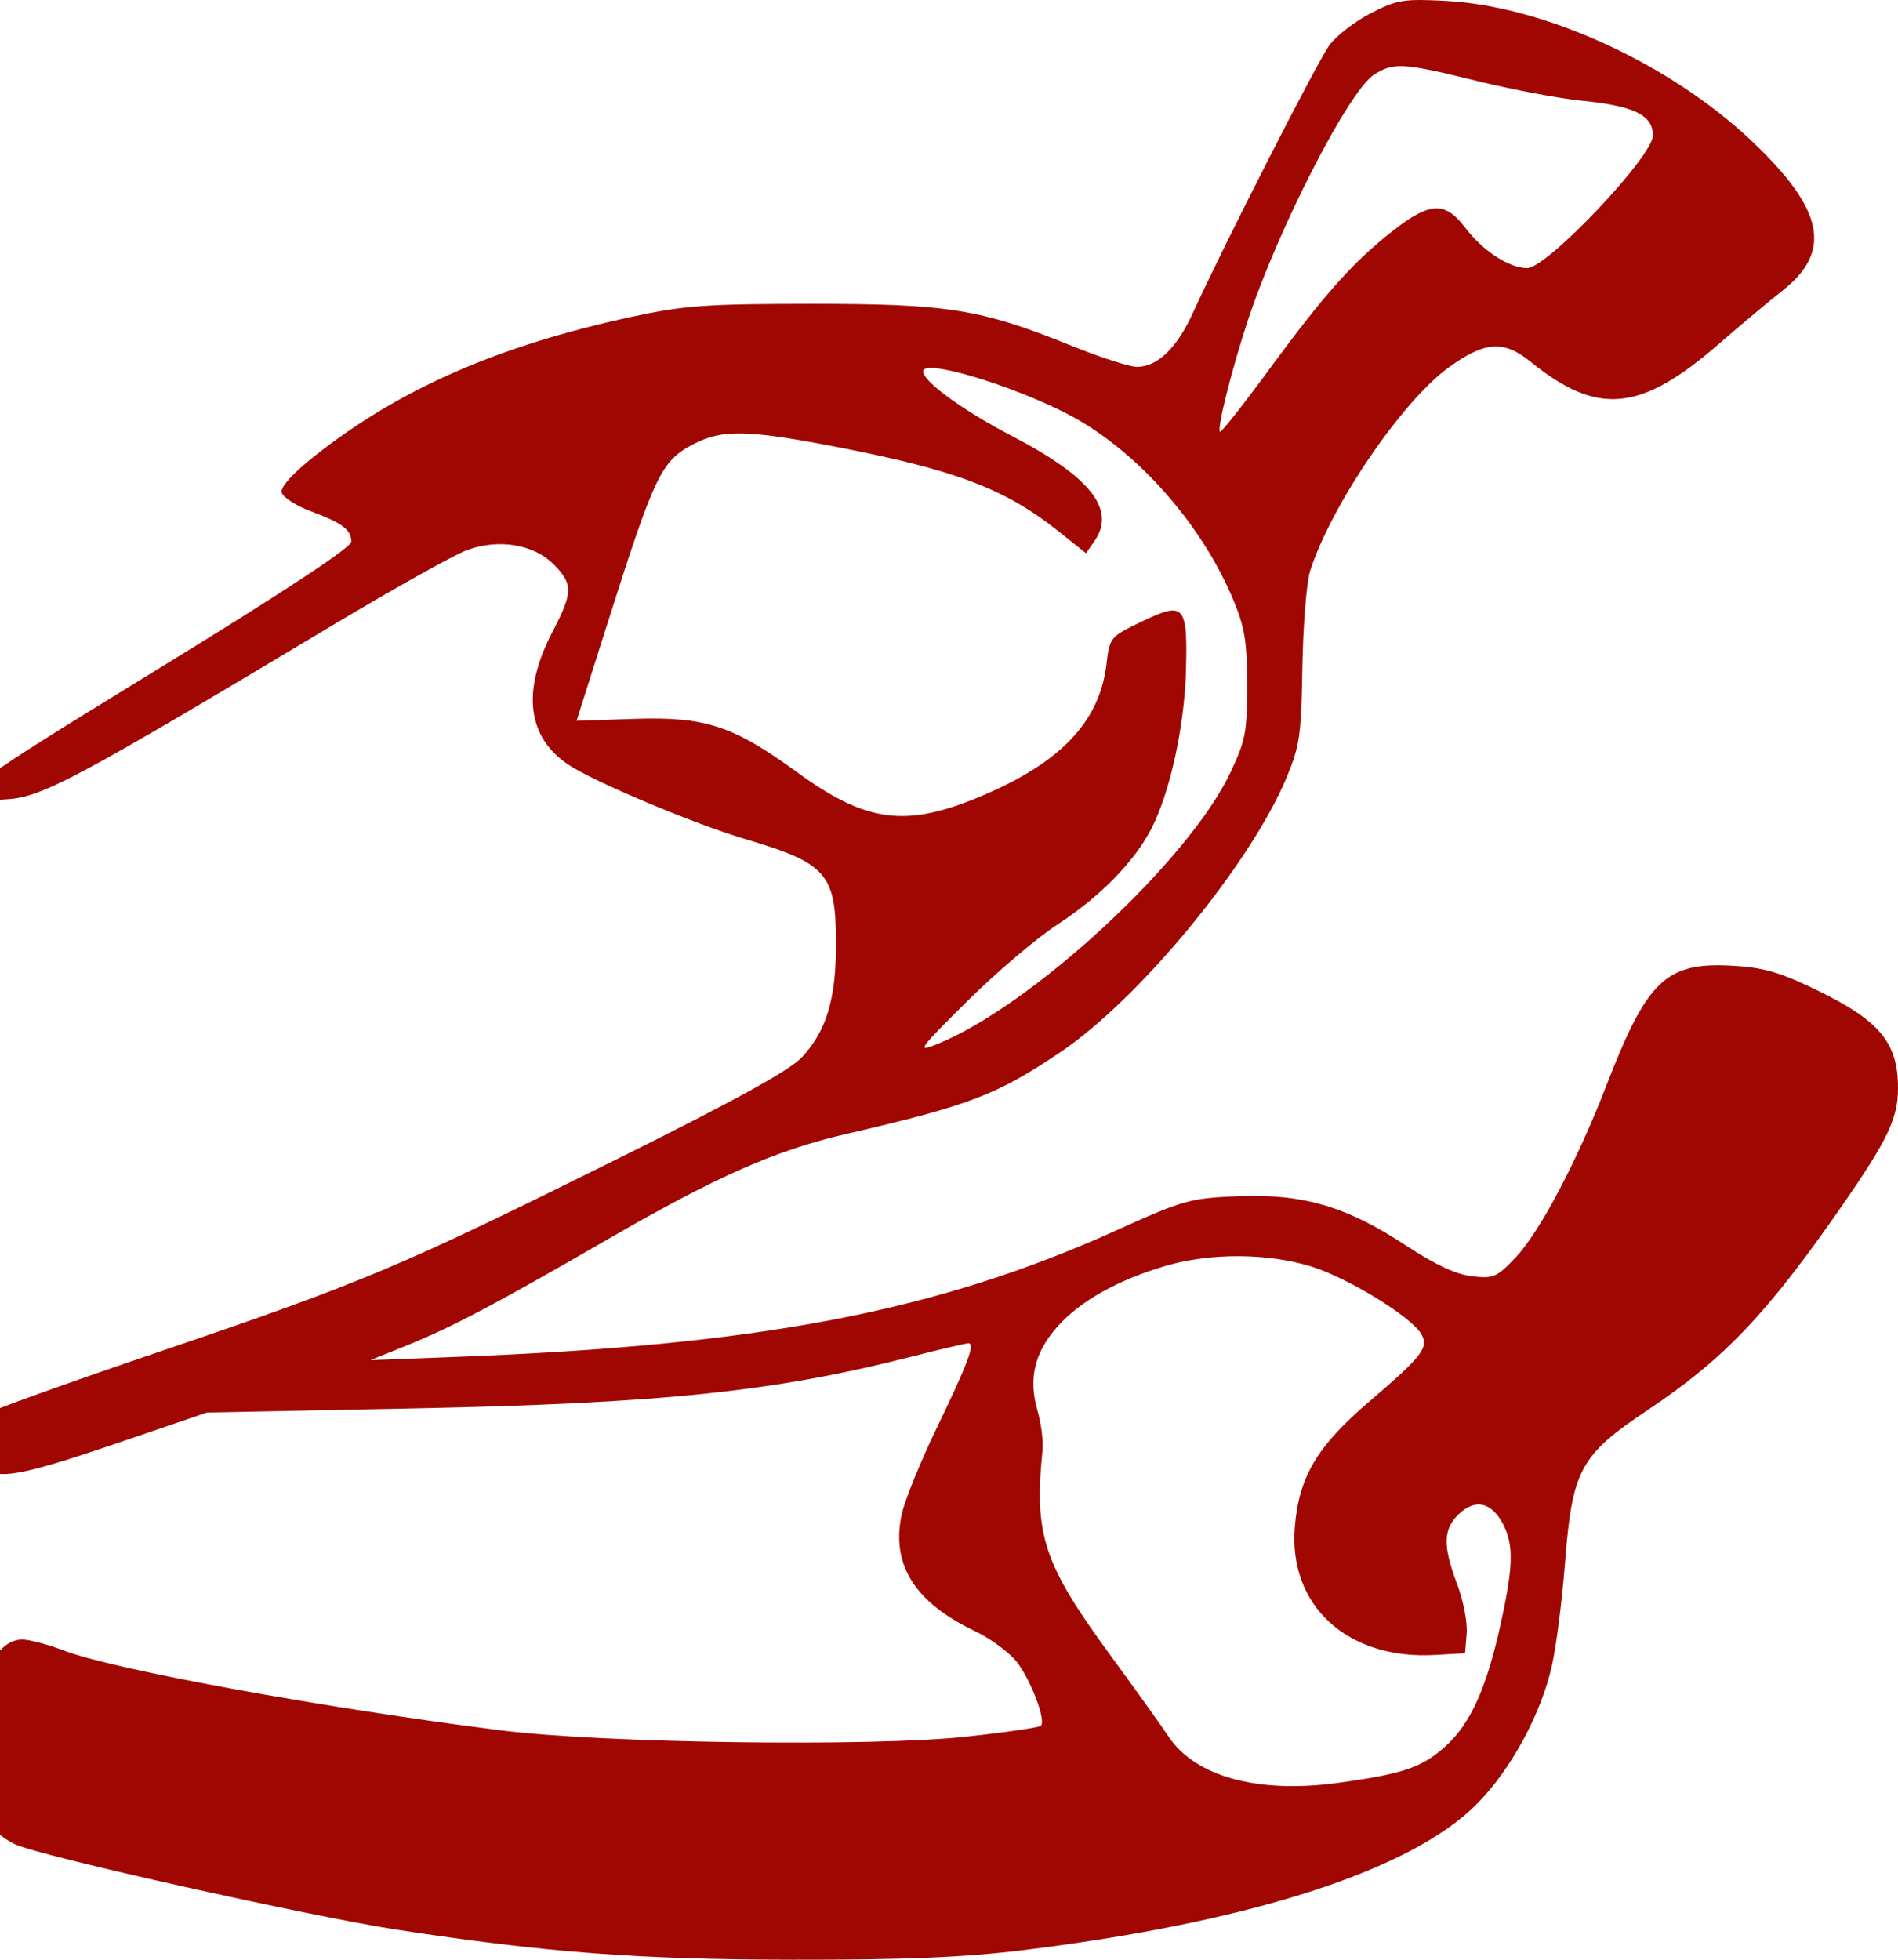 <svg width="62" height="64" viewBox="0 0 62 64" fill="none" xmlns="http://www.w3.org/2000/svg">
<path fill-rule="evenodd" clip-rule="evenodd" d="M44.783 0.43C44.266 0.694 43.657 1.165 43.428 1.474C43.034 2.008 39.969 8.017 38.962 10.23C38.444 11.367 37.806 11.981 37.141 11.981C36.9 11.981 35.93 11.668 34.986 11.285C32.047 10.095 30.964 9.921 26.508 9.922C23.083 9.924 22.352 9.976 20.652 10.343C16.275 11.287 13.036 12.708 10.266 14.901C9.581 15.443 9.166 15.899 9.2 16.074C9.23 16.231 9.653 16.509 10.139 16.691C11.188 17.083 11.476 17.299 11.475 17.691C11.474 17.882 9.262 19.337 5.061 21.911C-1.77 26.096 -1.958 26.261 0.272 26.099C1.4 26.017 2.581 25.384 10.82 20.446C12.856 19.226 14.858 18.107 15.267 17.96C16.304 17.587 17.436 17.777 18.087 18.432C18.723 19.072 18.718 19.351 18.055 20.619C17.036 22.565 17.216 24.075 18.575 24.978C19.408 25.532 22.676 26.907 24.324 27.396C27.026 28.198 27.309 28.525 27.309 30.842C27.309 32.634 26.992 33.678 26.189 34.533C25.787 34.962 23.994 35.948 20.104 37.879C13.047 41.383 11.857 41.883 5.194 44.148C2.159 45.18 -0.431 46.113 -0.562 46.223C-0.866 46.476 -0.86 47.447 -0.552 47.855C-0.173 48.358 0.582 48.235 3.768 47.15L6.761 46.13L13.344 45.999C21.6 45.834 25.276 45.454 29.795 44.3C30.723 44.063 31.549 43.869 31.631 43.869C31.864 43.869 31.623 44.515 30.594 46.646C30.07 47.73 29.56 48.986 29.46 49.437C29.095 51.08 29.868 52.325 31.835 53.262C32.37 53.517 33.002 53.987 33.239 54.306C33.703 54.932 34.17 56.189 34.001 56.359C33.944 56.416 32.835 56.578 31.537 56.718C28.462 57.05 19.698 56.93 16.368 56.51C10.591 55.782 3.703 54.524 2.089 53.904C1.574 53.706 0.961 53.543 0.726 53.543C0.035 53.543 -0.556 54.431 -0.807 55.844C-1.221 58.174 -0.793 59.615 0.495 60.23C1.292 60.611 10.111 62.582 12.988 63.022C17.829 63.763 20.856 63.992 25.886 64C29.484 64.005 31.46 63.924 33.358 63.694C40.8 62.789 46.085 61.092 48.245 58.912C49.348 57.8 50.333 55.989 50.69 54.419C50.833 53.789 51.026 52.287 51.119 51.081C51.356 48.002 51.609 47.529 53.816 46.054C56.333 44.371 57.728 42.903 60.197 39.34C61.666 37.22 62 36.515 62 35.537C62 34.031 61.391 33.312 59.242 32.284C58.097 31.735 57.569 31.59 56.537 31.536C54.416 31.427 53.801 32.02 52.475 35.449C51.527 37.9 50.301 40.227 49.521 41.052C48.896 41.714 48.788 41.761 48.084 41.68C47.565 41.621 46.876 41.299 45.916 40.668C43.985 39.397 42.55 38.978 40.43 39.066C38.872 39.131 38.659 39.191 36.471 40.179C30.598 42.833 24.818 43.938 14.856 44.314L12.098 44.418L13.167 43.989C14.722 43.365 16.094 42.644 19.813 40.495C23.421 38.41 25.332 37.566 27.665 37.027C31.671 36.101 32.562 35.76 34.643 34.358C37.227 32.617 40.839 28.232 42.026 25.395C42.456 24.366 42.508 24.008 42.544 21.784C42.566 20.426 42.68 19.015 42.796 18.649C43.474 16.517 45.797 13.103 47.323 12C48.505 11.146 49.119 11.102 49.992 11.809C52.186 13.588 53.585 13.458 56.142 11.237C56.869 10.605 57.802 9.824 58.216 9.5C59.867 8.208 59.587 6.841 57.213 4.598C54.538 2.071 50.458 0.203 47.234 0.03C45.858 -0.044 45.637 -0.008 44.783 0.43ZM44.889 2.435C44.066 2.949 41.727 7.51 40.745 10.517C40.214 12.143 39.751 14 39.852 14.102C39.887 14.138 40.618 13.211 41.475 12.043C43.286 9.578 44.232 8.522 45.531 7.513C46.712 6.595 47.211 6.577 47.856 7.428C48.437 8.194 49.294 8.755 49.888 8.756C50.535 8.757 53.994 5.109 53.994 4.426C53.994 3.76 53.382 3.46 51.682 3.291C50.948 3.219 49.402 2.927 48.246 2.644C45.822 2.049 45.536 2.031 44.889 2.435ZM30.155 12.127C30.155 12.459 31.452 13.403 33.049 14.235C35.631 15.579 36.467 16.642 35.751 17.672L35.476 18.067L34.561 17.339C32.825 15.957 31.198 15.342 27.27 14.584C24.429 14.037 23.597 14.02 22.679 14.491C21.595 15.049 21.399 15.457 19.801 20.492L18.834 23.54L20.714 23.477C23.036 23.399 23.942 23.695 26.036 25.218C28.327 26.884 29.61 27.042 32.123 25.97C34.673 24.882 35.926 23.548 36.144 21.689C36.247 20.815 36.261 20.798 37.295 20.3C38.691 19.628 38.796 19.745 38.741 21.898C38.694 23.695 38.228 25.844 37.626 27.033C37.074 28.123 35.948 29.276 34.545 30.19C33.868 30.631 32.543 31.757 31.601 32.691C30.002 34.279 29.935 34.372 30.6 34.104C33.697 32.859 38.822 28.12 40.188 25.238C40.687 24.187 40.74 23.908 40.739 22.372C40.737 20.957 40.661 20.488 40.288 19.593C39.311 17.254 37.391 15.005 35.315 13.766C33.637 12.766 30.155 11.66 30.155 12.127ZM38.072 41.342C36.528 41.795 35.295 42.484 34.557 43.307C33.794 44.158 33.587 45.015 33.89 46.068C34.011 46.485 34.084 47.067 34.055 47.363C33.775 50.151 34.083 51.071 36.313 54.114C37.085 55.167 37.925 56.341 38.181 56.724C39.044 58.017 41.093 58.578 43.674 58.228C45.827 57.936 46.457 57.723 47.225 57.023C48.04 56.282 48.562 55.123 49.02 53.038C49.434 51.154 49.451 50.462 49.104 49.785C48.732 49.061 48.198 48.932 47.664 49.437C47.138 49.935 47.123 50.472 47.599 51.733C47.8 52.265 47.94 52.991 47.91 53.346L47.857 53.991L46.879 54.047C44.027 54.209 42.091 52.449 42.296 49.88C42.428 48.227 43.022 47.227 44.752 45.751C46.469 44.284 46.687 43.998 46.421 43.556C46.079 42.988 44.033 41.734 42.847 41.365C41.41 40.919 39.545 40.91 38.072 41.342Z" fill="#A10702"/>
</svg>
